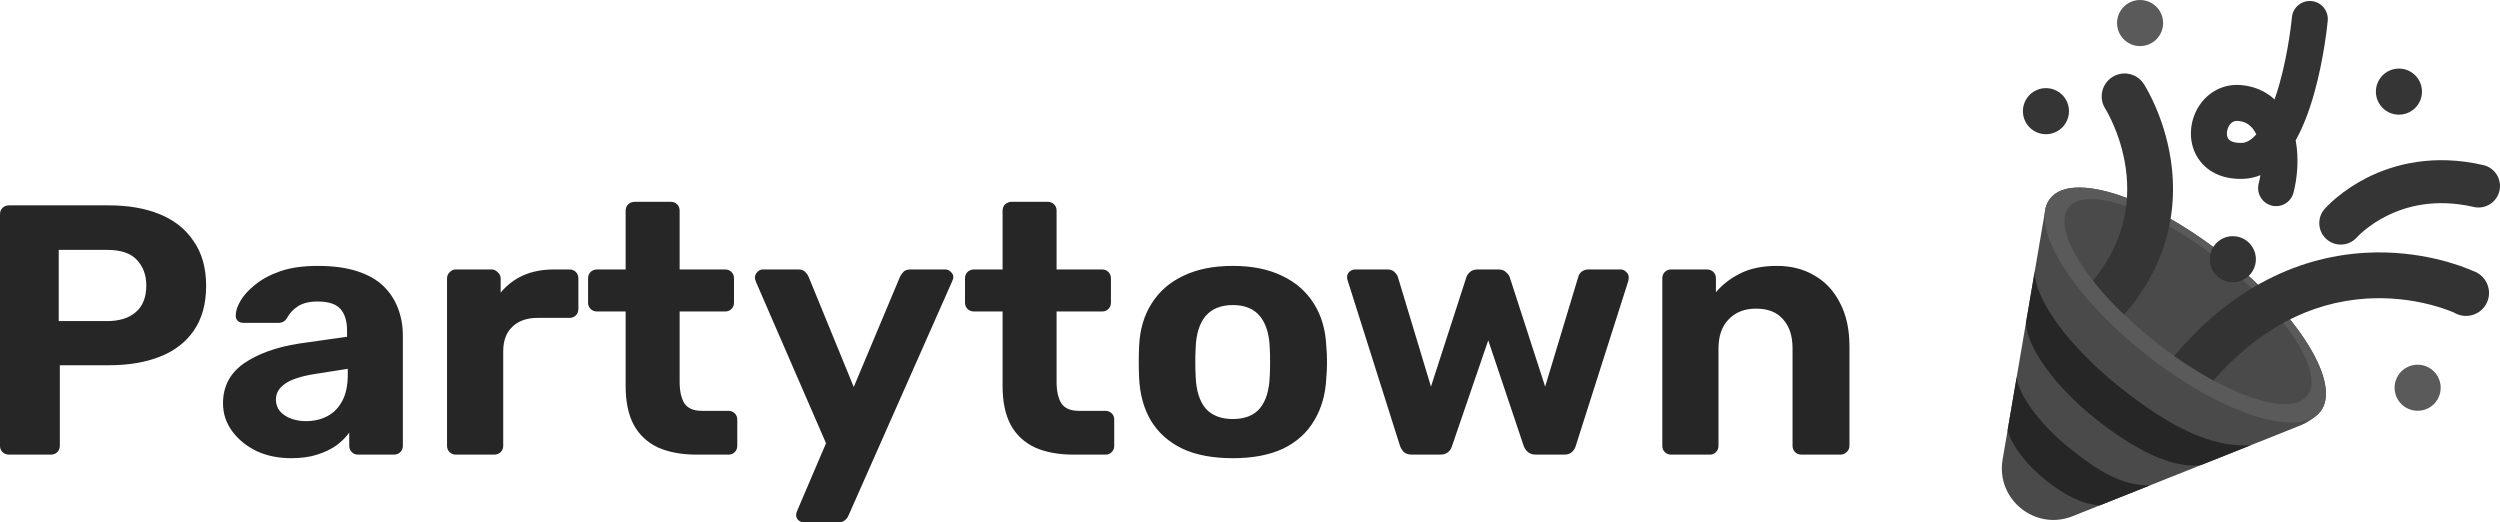 <?xml version="1.0" encoding="UTF-8"?>
<svg width="512px" height="107px" viewBox="0 0 512 107" version="1.1" xmlns="http://www.w3.org/2000/svg" xmlns:xlink="http://www.w3.org/1999/xlink"  preserveAspectRatio="xMidYMid">
    <title>Partytown</title>
    <g>
        <g transform="translate(409.975, 0)">
            <path d="M8.966,27.487 C10.67,27.513 12.255,26.619 13.114,25.148 C13.973,23.677 13.973,21.857 13.114,20.386 C12.255,18.915 10.67,18.021 8.966,18.047 C6.387,18.086 4.317,20.188 4.317,22.767 C4.317,25.346 6.387,27.448 8.966,27.487 L8.966,27.487 Z M81.258,23.485 C82.961,23.511 84.546,22.617 85.405,21.146 C86.264,19.675 86.264,17.855 85.404,16.384 C84.545,14.913 82.96,14.019 81.256,14.045 C78.677,14.084 76.607,16.186 76.608,18.766 C76.608,21.345 78.678,23.447 81.258,23.485 L81.258,23.485 Z" fill="rgb(53,53,53)"></path>
            <path d="M85.088,84.129 C86.792,84.155 88.377,83.261 89.236,81.79 C90.095,80.319 90.094,78.499 89.235,77.028 C88.376,75.557 86.791,74.663 85.087,74.689 C82.508,74.728 80.438,76.83 80.438,79.41 C80.439,81.989 82.509,84.091 85.088,84.129 L85.088,84.129 Z M28.245,9.441 C29.948,9.466 31.533,8.572 32.392,7.101 C33.252,5.631 33.252,3.811 32.392,2.34 C31.533,0.869 29.948,-0.025 28.245,0.001 C25.666,0.039 23.596,2.141 23.596,4.721 C23.596,7.3 25.666,9.402 28.245,9.441 Z" fill="rgb(90,90,90)"></path>
            <path d="M56.172,42.22 C55.037,42.22 53.966,41.698 53.267,40.804 C52.569,39.911 52.321,38.745 52.595,37.644 C52.742,37.053 52.863,36.46 52.953,35.869 C51.847,36.325 50.669,36.582 49.473,36.627 C47.33,36.709 45.41,36.347 43.774,35.555 C42.171,34.787 40.836,33.554 39.943,32.017 C38.183,28.968 38.335,24.956 40.327,21.797 C42.226,18.781 45.442,17.148 48.93,17.415 C51.616,17.625 53.97,18.631 55.855,20.357 C56.198,19.389 56.528,18.351 56.841,17.247 C58.767,10.449 59.403,3.623 59.408,3.554 C59.496,2.58 59.967,1.682 60.718,1.056 C61.469,0.431 62.437,0.129 63.41,0.218 C65.436,0.403 66.93,2.194 66.746,4.221 C66.719,4.526 66.041,11.805 63.929,19.26 C62.862,23.024 61.602,26.204 60.174,28.744 C60.28,29.31 60.364,29.891 60.426,30.486 C60.723,33.36 60.487,36.454 59.743,39.431 C59.331,41.069 57.86,42.218 56.172,42.22 L56.172,42.22 Z M48.152,24.754 C47.771,24.754 47.099,24.866 46.559,25.722 C46.042,26.543 45.941,27.665 46.325,28.331 C46.836,29.216 48.339,29.294 49.19,29.262 C50.156,29.225 51.146,28.619 52.115,27.515 C51.953,27.177 51.762,26.855 51.545,26.55 C50.745,25.439 49.733,24.871 48.357,24.764 C48.306,24.76 48.236,24.754 48.152,24.754 L48.152,24.754 Z" fill="rgb(51,51,51)"></path>
            <path d="M45.577,52.315 C30.296,40.27 14.324,35.051 9.903,40.659 C9.487,41.193 9.181,41.803 9.003,42.456 C8.976,42.535 8.955,42.617 8.941,42.699 L8.941,42.709 C8.881,42.961 8.837,43.215 8.808,43.473 L0.157,94.126 C-1.229,102.261 6.824,108.774 14.491,105.72 L61.407,87.026 C62.234,86.697 64.27,85.439 64.827,84.745 C64.975,84.601 65.113,84.447 65.241,84.285 C69.661,78.676 60.857,64.363 45.577,52.314 L45.577,52.315 Z" fill="rgb(74,74,74)"></path>
            <path d="M65.235,84.288 C69.659,78.676 60.858,64.361 45.577,52.315 C30.296,40.268 14.322,35.052 9.898,40.663 C5.475,46.275 14.276,60.59 29.557,72.636 C44.838,84.682 60.812,89.899 65.235,84.288 L65.235,84.288 Z" fill="rgb(90,90,90)"></path>
            <path d="M62.568,81.02 C66.197,76.414 58.201,64.057 44.706,53.419 C31.212,42.78 17.328,37.889 13.699,42.494 C10.068,47.099 18.064,59.457 31.559,70.094 C45.054,80.733 58.937,85.625 62.568,81.02 L62.568,81.02 Z" fill="rgb(74,74,74)"></path>
            <path d="M30.312,99.417 C24.602,99.445 19.949,96.587 14.308,92.141 C7.744,86.965 3.385,80.769 3.041,77.24 L1.18,88.131 C2.041,91.239 4.975,95.178 9.231,98.533 C12.771,101.325 16.343,103.241 20.045,103.507 L30.312,99.416 L30.312,99.417 Z M24.6,79.65 C13.663,71.026 6.558,61.131 6.758,55.471 L4.945,66.084 C5.085,71.139 10.993,79.309 19.397,85.934 C26.927,91.87 34.773,96.049 40.782,95.245 L50.982,91.18 C42.764,91.748 34.093,87.136 24.6,79.65 Z" fill="rgb(38,38,38)"></path>
            <path d="M47.24,57.808 C48.944,57.834 50.529,56.94 51.388,55.469 C52.247,53.998 52.247,52.178 51.388,50.707 C50.529,49.236 48.944,48.342 47.24,48.368 C44.661,48.407 42.591,50.509 42.591,53.088 C42.591,55.667 44.661,57.769 47.24,57.808 Z" fill="rgb(51,51,51)"></path>
            <path d="M72.698,48.624 L72.732,48.585 C72.775,48.539 72.855,48.454 72.97,48.338 C73.202,48.105 73.576,47.748 74.086,47.318 C75.504,46.13 77.055,45.11 78.706,44.277 C82.742,42.234 88.752,40.568 96.634,42.385 C99.003,42.931 101.365,41.454 101.911,39.086 C102.457,36.718 100.98,34.355 98.612,33.809 C88.409,31.457 80.297,33.608 74.731,36.426 C72.472,37.566 70.351,38.964 68.412,40.59 C67.83,41.079 67.269,41.593 66.732,42.131 C66.523,42.341 66.32,42.555 66.122,42.775 L66.074,42.828 L66.057,42.848 L66.05,42.856 L66.046,42.86 C66.045,42.862 66.043,42.864 69.379,45.733 L66.043,42.864 C64.498,44.706 64.717,47.447 66.534,49.02 C68.352,50.594 71.096,50.417 72.698,48.624 L72.698,48.624 Z" fill="rgb(53,53,53)"></path>
            <path d="M29.105,17.236 C28.442,16.183 27.387,15.437 26.174,15.163 C24.96,14.889 23.687,15.109 22.637,15.775 C21.585,16.439 20.84,17.493 20.566,18.706 C20.292,19.919 20.512,21.191 21.176,22.242 C21.346,22.515 24.834,28.165 25.55,35.903 C26.28,43.765 23.97,50.991 18.674,57.471 C20.458,59.737 22.603,62.093 25.054,64.448 C28.446,60.529 30.997,56.318 32.674,51.862 C34.737,46.379 35.466,40.567 34.844,34.586 C33.853,25.071 29.714,18.202 29.105,17.236 L29.105,17.236 Z" fill="rgb(53,53,53)"></path>
            <path d="M87.774,62.402 C90.166,63.02 91.857,63.695 92.587,64.009 C94.339,65.085 96.585,64.904 98.143,63.563 C99.16,62.684 99.755,61.414 99.78,60.07 C99.814,58.015 98.515,56.173 96.568,55.516 C94.328,54.522 85.845,51.165 74.63,51.761 C67.082,52.162 59.823,54.253 53.056,57.981 C46.65,61.512 40.7,66.514 35.299,72.896 C37.876,74.73 40.56,76.408 43.338,77.921 C52.457,67.527 62.979,61.893 74.702,61.148 C79.098,60.881 83.509,61.304 87.774,62.402 L87.774,62.402 Z" fill="rgb(51,51,51)"></path>
        </g>
        <path d="M1.868,93.109 C1.319,93.109 0.872,92.939 0.523,92.599 C0.174,92.259 0,91.821 0,91.286 L0,43.88 C0,43.345 0.174,42.908 0.523,42.567 C0.872,42.227 1.319,42.057 1.868,42.057 L22.266,42.057 C26.301,42.057 29.787,42.665 32.726,43.88 C35.715,45.096 38.031,46.943 39.675,49.423 C41.369,51.854 42.215,54.893 42.215,58.54 C42.215,62.235 41.369,65.297 39.675,67.729 C38.031,70.112 35.715,71.886 32.726,73.054 C29.787,74.22 26.301,74.803 22.267,74.803 L12.254,74.803 L12.254,91.286 C12.254,91.821 12.08,92.259 11.731,92.599 C11.382,92.939 10.934,93.109 10.386,93.109 L1.868,93.109 L1.868,93.109 Z M12.029,65.76 L21.892,65.76 C24.432,65.76 26.401,65.152 27.794,63.936 C29.239,62.72 29.962,60.897 29.962,58.467 C29.962,56.327 29.314,54.577 28.019,53.215 C26.773,51.854 24.731,51.173 21.892,51.173 L12.029,51.173 L12.029,65.76 L12.029,65.76 Z M59.643,93.839 C57.003,93.839 54.636,93.352 52.545,92.38 C50.453,91.358 48.784,89.998 47.539,88.296 C46.294,86.595 45.671,84.697 45.671,82.607 C45.671,79.155 47.091,76.432 49.93,74.439 C52.819,72.446 56.605,71.084 61.286,70.355 L71.074,68.969 L71.074,67.656 C71.074,65.76 70.627,64.301 69.729,63.28 C68.833,62.259 67.265,61.749 65.022,61.749 C63.379,61.749 62.059,62.065 61.063,62.697 C60.087,63.307 59.288,64.162 58.746,65.177 C58.348,65.809 57.775,66.124 57.027,66.124 L49.93,66.124 C49.381,66.124 48.958,65.979 48.66,65.687 C48.369,65.372 48.232,64.946 48.286,64.52 C48.286,63.693 48.609,62.721 49.257,61.602 C49.905,60.484 50.901,59.391 52.245,58.32 C53.59,57.202 55.309,56.279 57.402,55.549 C59.494,54.82 62.059,54.455 65.097,54.455 C68.236,54.455 70.926,54.821 73.167,55.549 C75.408,56.279 77.202,57.3 78.547,58.613 C79.875,59.901 80.896,61.471 81.534,63.208 C82.182,64.909 82.506,66.757 82.506,68.749 L82.506,91.286 C82.506,91.821 82.332,92.259 81.983,92.599 C81.635,92.939 81.187,93.109 80.638,93.109 L73.317,93.109 C72.818,93.109 72.394,92.939 72.047,92.599 C71.697,92.259 71.523,91.821 71.523,91.286 L71.523,88.587 C70.875,89.512 70.003,90.387 68.908,91.213 C67.812,91.991 66.492,92.623 64.948,93.109 C63.452,93.595 61.686,93.839 59.643,93.839 L59.643,93.839 Z M62.631,86.253 C64.276,86.253 65.744,85.913 67.04,85.233 C68.335,84.552 69.356,83.506 70.104,82.097 C70.85,80.687 71.224,78.912 71.224,76.772 L71.224,75.533 L64.276,76.627 C61.586,77.064 59.619,77.72 58.372,78.596 C57.127,79.471 56.504,80.541 56.504,81.805 C56.504,82.728 56.779,83.531 57.327,84.212 C57.925,84.892 58.696,85.403 59.643,85.743 C60.59,86.083 61.586,86.253 62.631,86.253 L62.631,86.253 Z M93.346,93.109 C92.848,93.109 92.425,92.939 92.076,92.599 C91.727,92.259 91.552,91.821 91.552,91.286 L91.552,57.007 C91.552,56.522 91.728,56.108 92.076,55.768 C92.424,55.379 92.848,55.185 93.346,55.185 L100.669,55.185 C101.167,55.185 101.59,55.378 101.938,55.768 C102.337,56.108 102.537,56.521 102.537,57.007 L102.537,59.926 C103.77,58.427 105.328,57.23 107.094,56.424 C108.937,55.598 111.054,55.185 113.445,55.185 L116.658,55.185 C117.156,55.185 117.579,55.355 117.929,55.695 C118.277,56.036 118.452,56.473 118.452,57.007 L118.452,63.281 C118.452,63.815 118.277,64.253 117.929,64.594 C117.592,64.929 117.133,65.113 116.658,65.104 L110.083,65.104 C107.891,65.104 106.173,65.712 104.928,66.927 C103.682,68.094 103.06,69.772 103.06,71.959 L103.06,91.286 C103.06,91.821 102.885,92.259 102.537,92.599 C102.188,92.939 101.739,93.109 101.192,93.109 L93.346,93.109 L93.346,93.109 Z M142.702,93.109 C139.614,93.109 136.974,92.624 134.782,91.651 C132.591,90.63 130.922,89.074 129.776,86.983 C128.68,84.892 128.132,82.267 128.132,79.106 L128.132,63.791 L122.304,63.791 C121.756,63.791 121.308,63.621 120.96,63.28 C120.611,62.94 120.437,62.502 120.437,61.967 L120.437,57.007 C120.437,56.473 120.611,56.036 120.96,55.695 C121.308,55.355 121.756,55.185 122.304,55.185 L128.132,55.185 L128.132,43.151 C128.132,42.616 128.306,42.178 128.656,41.838 C129.054,41.497 129.501,41.327 130,41.327 L137.322,41.327 C137.87,41.327 138.319,41.497 138.667,41.838 C139.016,42.178 139.19,42.616 139.19,43.151 L139.19,55.185 L148.53,55.185 C149.029,55.185 149.451,55.355 149.8,55.695 C150.149,56.036 150.323,56.473 150.323,57.007 L150.323,61.968 C150.323,62.502 150.149,62.94 149.8,63.281 C149.464,63.616 149.005,63.8 148.53,63.791 L139.19,63.791 L139.19,78.231 C139.19,80.079 139.514,81.537 140.162,82.608 C140.859,83.628 142.055,84.139 143.748,84.139 L149.203,84.139 C149.7,84.139 150.124,84.309 150.473,84.649 C150.821,84.99 150.996,85.402 150.996,85.89 L150.996,91.286 C150.996,91.821 150.821,92.259 150.473,92.599 C150.136,92.934 149.678,93.118 149.203,93.109 L142.702,93.109 L142.702,93.109 Z M164.612,106.966 C164.214,106.966 163.84,106.821 163.492,106.529 C163.195,106.244 163.032,105.847 163.043,105.435 C163.043,105.338 163.068,105.192 163.118,104.997 C163.168,104.852 163.242,104.657 163.342,104.414 L169.17,90.776 L154.824,57.737 C154.675,57.349 154.6,57.032 154.6,56.79 C154.639,56.374 154.824,55.986 155.123,55.695 C155.401,55.365 155.812,55.177 156.243,55.184 L163.492,55.184 C164.14,55.184 164.612,55.355 164.911,55.695 C165.21,55.987 165.434,56.303 165.584,56.644 L174.848,79.252 L184.338,56.644 C184.529,56.264 184.782,55.919 185.085,55.622 C185.384,55.331 185.856,55.184 186.504,55.184 L193.603,55.184 C194.05,55.184 194.424,55.355 194.723,55.695 C195.072,55.987 195.246,56.327 195.246,56.717 C195.246,56.959 195.147,57.3 194.947,57.737 L173.802,105.508 C173.646,105.907 173.389,106.259 173.056,106.529 C172.757,106.82 172.283,106.966 171.635,106.966 L164.612,106.966 L164.612,106.966 Z M219.9,93.109 C216.812,93.109 214.172,92.624 211.98,91.651 C209.788,90.63 208.12,89.074 206.974,86.983 C205.878,84.892 205.33,82.267 205.33,79.106 L205.33,63.791 L199.502,63.791 C198.954,63.791 198.506,63.621 198.158,63.28 C197.809,62.94 197.634,62.502 197.634,61.967 L197.634,57.007 C197.634,56.473 197.809,56.036 198.158,55.695 C198.506,55.355 198.954,55.185 199.502,55.185 L205.33,55.185 L205.33,43.151 C205.33,42.616 205.504,42.178 205.854,41.838 C206.252,41.497 206.699,41.327 207.198,41.327 L214.52,41.327 C215.068,41.327 215.517,41.497 215.865,41.838 C216.214,42.178 216.388,42.616 216.388,43.151 L216.388,55.185 L225.728,55.185 C226.227,55.185 226.649,55.355 226.998,55.695 C227.347,56.036 227.521,56.473 227.521,57.007 L227.521,61.968 C227.521,62.502 227.347,62.94 226.998,63.281 C226.662,63.616 226.203,63.8 225.728,63.791 L216.388,63.791 L216.388,78.231 C216.388,80.079 216.712,81.537 217.36,82.608 C218.057,83.628 219.253,84.139 220.946,84.139 L226.401,84.139 C226.898,84.139 227.322,84.309 227.671,84.649 C228.019,84.99 228.194,85.402 228.194,85.89 L228.194,91.286 C228.194,91.821 228.019,92.259 227.671,92.599 C227.334,92.934 226.876,93.118 226.401,93.109 L219.9,93.109 L219.9,93.109 Z M252.495,93.839 C248.361,93.839 244.898,93.182 242.109,91.869 C239.32,90.508 237.177,88.587 235.683,86.108 C234.239,83.628 233.441,80.735 233.293,77.429 C233.242,76.456 233.218,75.363 233.218,74.147 C233.218,72.882 233.242,71.789 233.293,70.865 C233.441,67.511 234.288,64.617 235.832,62.187 C237.377,59.706 239.544,57.81 242.333,56.497 C245.123,55.136 248.509,54.455 252.495,54.455 C256.43,54.455 259.792,55.136 262.582,56.497 C265.371,57.81 267.538,59.706 269.082,62.187 C270.626,64.617 271.473,67.511 271.622,70.865 C271.722,71.789 271.771,72.882 271.771,74.147 C271.771,75.363 271.722,76.456 271.622,77.429 C271.473,80.735 270.651,83.628 269.157,86.108 C267.713,88.587 265.595,90.509 262.806,91.869 C260.017,93.182 256.58,93.839 252.495,93.839 L252.495,93.839 Z M252.495,85.817 C254.936,85.817 256.779,85.087 258.024,83.628 C259.269,82.121 259.941,79.933 260.041,77.064 C260.091,76.335 260.116,75.363 260.116,74.148 C260.122,73.175 260.098,72.201 260.041,71.23 C259.941,68.41 259.269,66.246 258.024,64.739 C256.779,63.232 254.936,62.478 252.495,62.478 C250.053,62.478 248.185,63.231 246.891,64.738 C245.646,66.246 244.973,68.409 244.873,71.23 C244.817,72.201 244.792,73.174 244.799,74.147 C244.799,75.363 244.824,76.335 244.873,77.064 C244.973,79.933 245.646,82.121 246.891,83.628 C248.185,85.087 250.053,85.817 252.495,85.817 L252.495,85.817 Z M289.176,93.109 C288.479,93.109 287.93,92.939 287.532,92.599 C287.184,92.259 286.909,91.821 286.71,91.286 L276.026,57.519 C275.929,57.288 275.878,57.04 275.877,56.789 C275.877,56.351 276.026,55.987 276.325,55.695 C276.674,55.355 277.072,55.185 277.521,55.185 L284.095,55.185 C284.743,55.185 285.241,55.355 285.59,55.695 C285.939,56.036 286.162,56.351 286.263,56.644 L293.061,79.179 L300.309,56.789 C300.408,56.449 300.633,56.108 300.982,55.768 C301.38,55.379 301.928,55.185 302.625,55.185 L306.884,55.185 C307.581,55.185 308.104,55.378 308.453,55.768 C308.852,56.108 309.101,56.449 309.201,56.79 L316.448,79.179 L323.247,56.644 C323.297,56.351 323.496,56.036 323.845,55.695 C324.243,55.355 324.741,55.185 325.339,55.185 L331.914,55.185 C332.363,55.185 332.736,55.355 333.035,55.695 C333.384,55.987 333.558,56.351 333.558,56.789 C333.558,57.032 333.533,57.275 333.483,57.519 L322.724,91.286 C322.59,91.797 322.303,92.255 321.902,92.599 C321.554,92.939 321.031,93.109 320.334,93.109 L314.58,93.109 C313.883,93.109 313.335,92.939 312.936,92.599 C312.529,92.246 312.22,91.794 312.039,91.286 L304.792,69.698 L297.395,91.286 C297.261,91.797 296.974,92.255 296.573,92.599 C296.174,92.939 295.626,93.109 294.929,93.109 L289.176,93.109 L289.176,93.109 Z M342.233,93.109 C341.735,93.109 341.311,92.939 340.962,92.599 C340.614,92.259 340.439,91.821 340.439,91.286 L340.439,57.007 C340.439,56.473 340.614,56.036 340.962,55.695 C341.299,55.359 341.758,55.175 342.233,55.185 L349.555,55.185 C350.103,55.185 350.551,55.355 350.9,55.695 C351.248,56.036 351.423,56.473 351.423,57.007 L351.423,59.853 C352.718,58.297 354.387,57.007 356.429,55.987 C358.471,54.965 360.962,54.455 363.901,54.455 C366.839,54.455 369.405,55.111 371.597,56.424 C373.838,57.689 375.581,59.561 376.827,62.041 C378.122,64.471 378.769,67.438 378.769,70.938 L378.769,91.286 C378.769,91.821 378.57,92.259 378.171,92.599 C377.835,92.934 377.376,93.118 376.901,93.109 L368.982,93.109 C368.434,93.109 367.985,92.939 367.637,92.599 C367.288,92.259 367.114,91.821 367.114,91.286 L367.114,71.376 C367.114,68.799 366.466,66.805 365.171,65.395 C363.925,63.936 362.083,63.208 359.642,63.208 C357.301,63.208 355.433,63.936 354.039,65.395 C352.643,66.805 351.946,68.799 351.946,71.376 L351.946,91.286 C351.946,91.821 351.771,92.259 351.423,92.599 C351.086,92.934 350.628,93.118 350.153,93.109 L342.233,93.109 L342.233,93.109 Z" fill="rgb(38,38,38)"></path>
    </g>
</svg>
